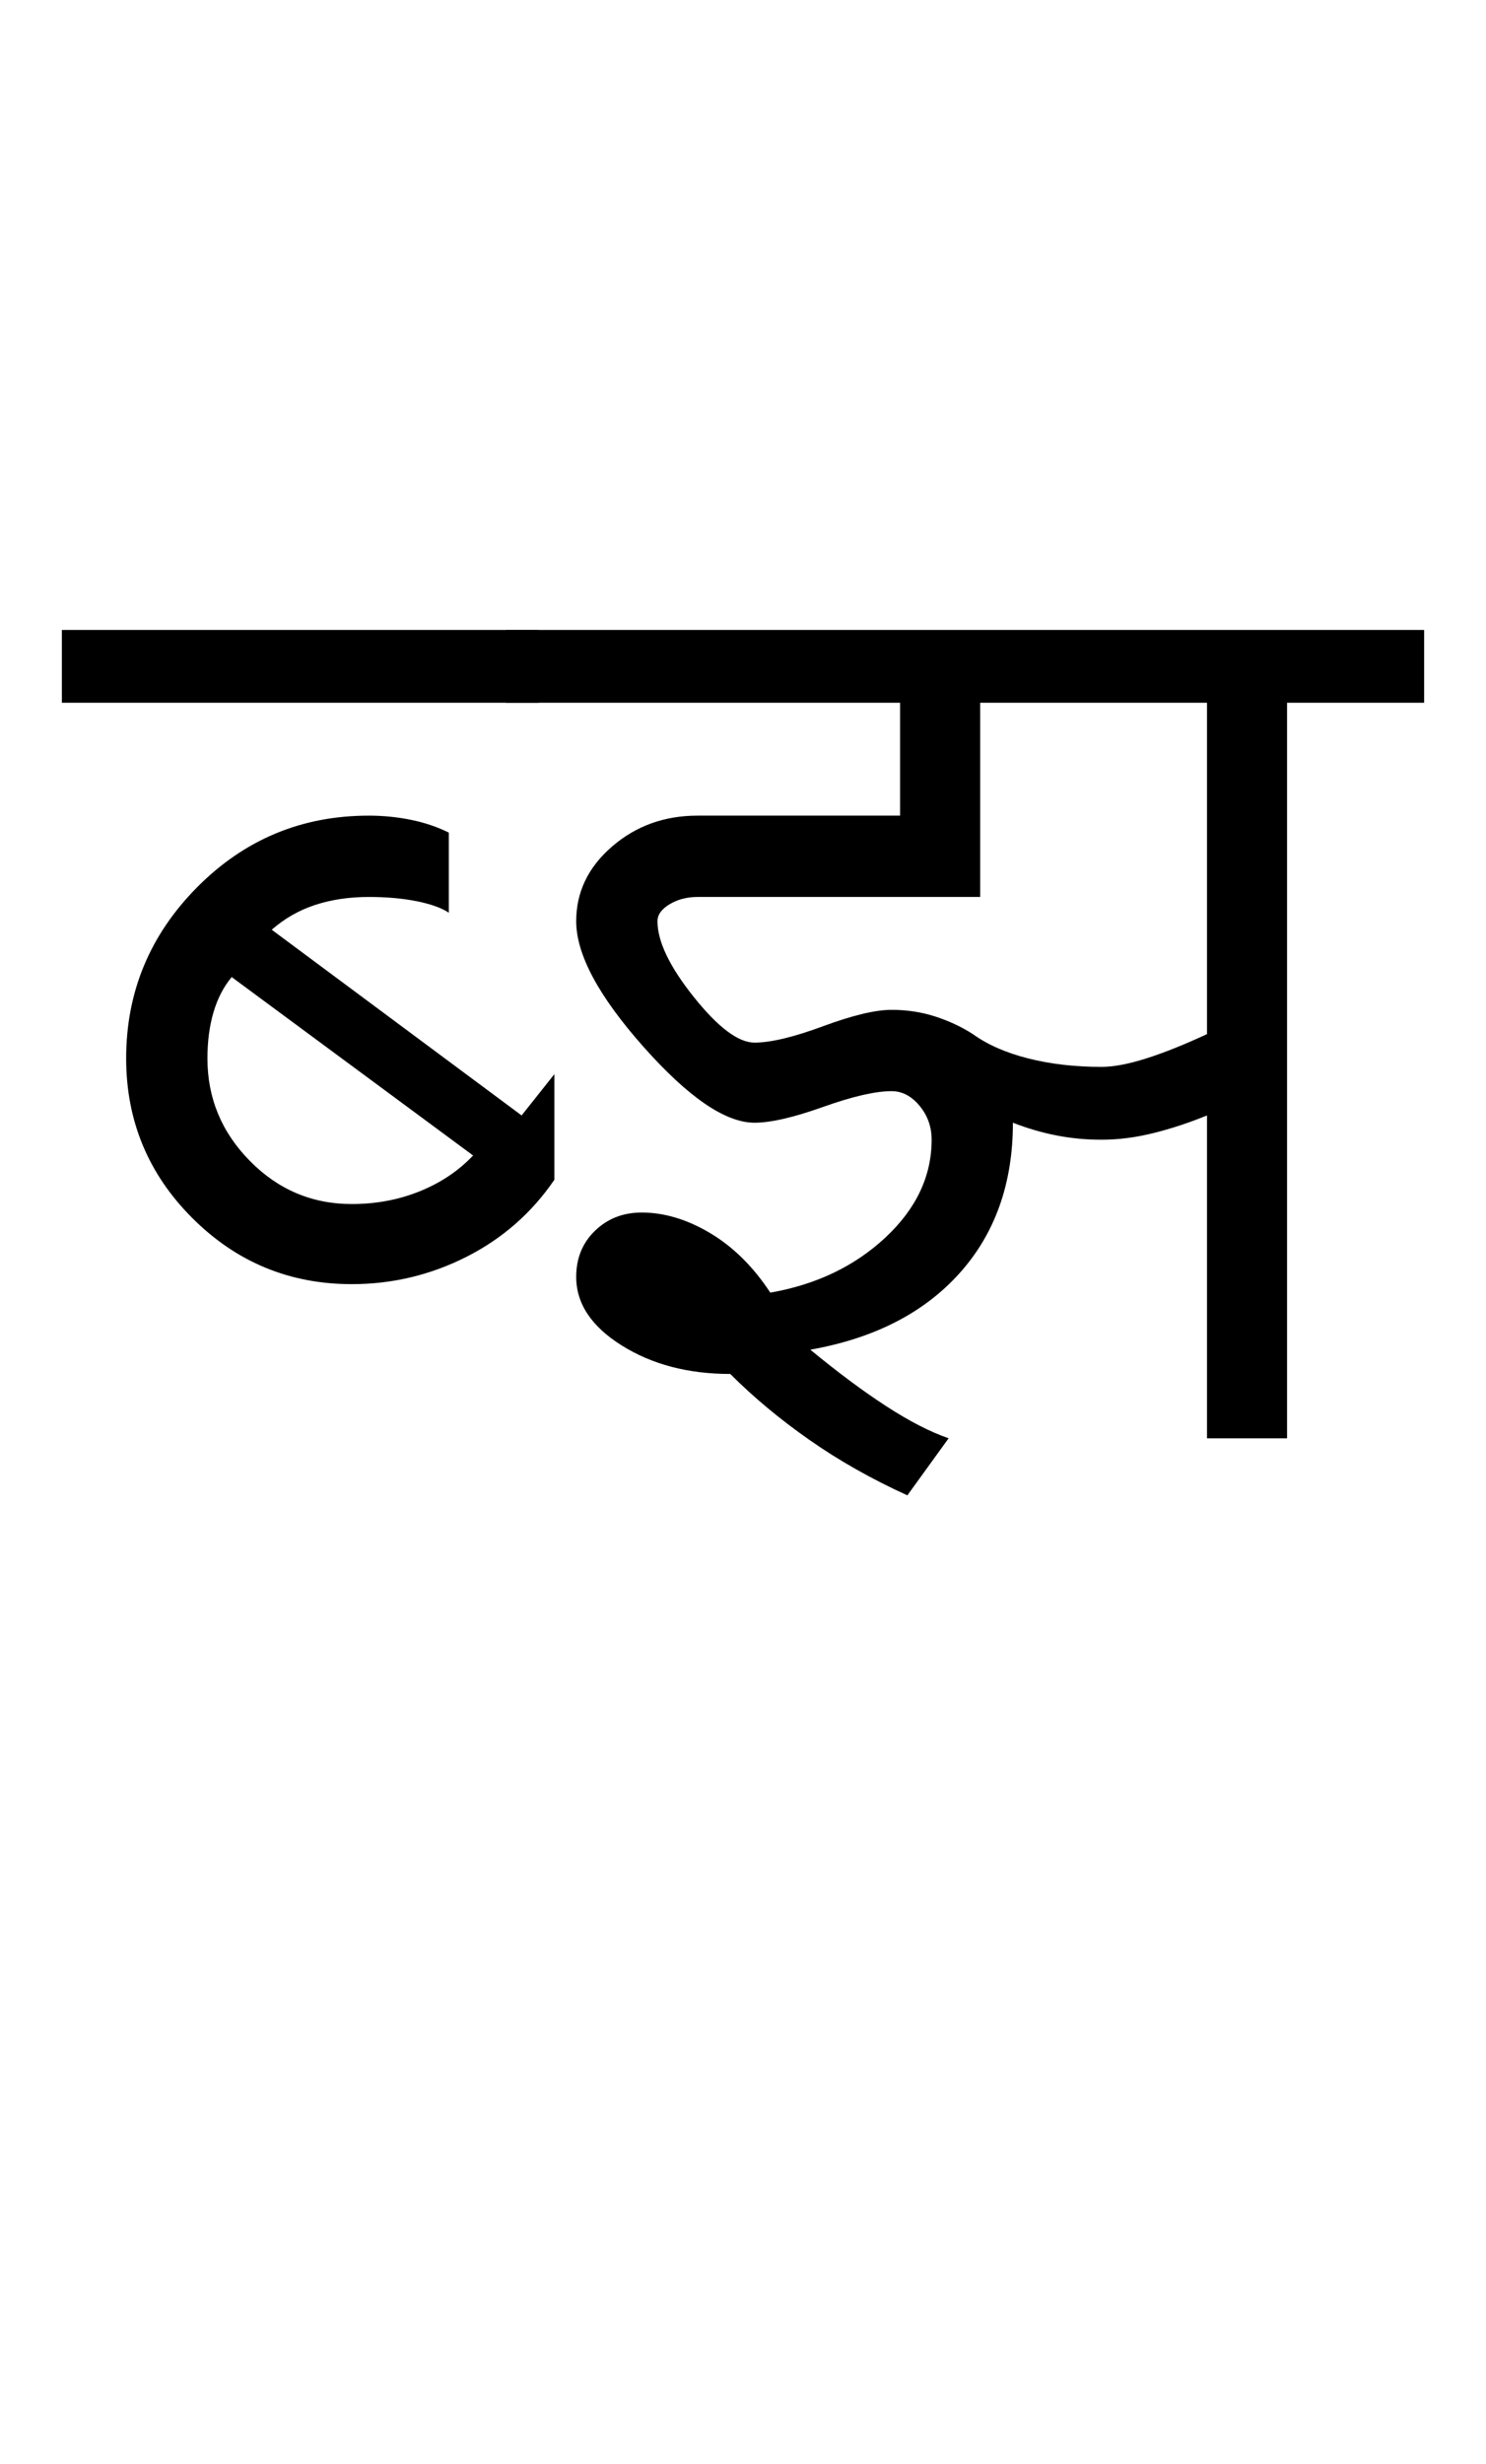 <?xml version="1.0" encoding="UTF-8"?>
<svg xmlns="http://www.w3.org/2000/svg" xmlns:xlink="http://www.w3.org/1999/xlink" width="306.25pt" height="507.5pt" viewBox="0 0 306.25 507.5" version="1.1">
<defs>
<g>
<symbol overflow="visible" id="glyph0-0">
<path style="stroke:none;" d="M 50 -16.75 L 216.5 -16.75 L 216.5 -216.5 L 50 -216.5 Z M 33.25 0 L 33.25 -233 L 233 -233 L 233 0 Z M 33.25 0 "/>
</symbol>
<symbol overflow="visible" id="glyph0-1">
<path style="stroke:none;" d="M -3.25 -151.5 L -3.25 -166.5 L 95 -166.5 L 95 -151.5 Z M 56.5 -48.25 C 61.5 -48.25 66.164 -49.125 70.5 -50.875 C 74.832 -52.625 78.5 -55.082 81.5 -58.25 L 31.75 -95 C 30.082 -93 28.832 -90.582 28 -87.75 C 27.164 -84.914 26.75 -81.75 26.75 -78.25 C 26.75 -70.082 29.664 -63.039 35.5 -57.125 C 41.332 -51.207 48.332 -48.25 56.5 -48.25 Z M 56.5 -31.75 C 43.664 -31.75 32.707 -36.289 23.625 -45.375 C 14.539 -54.457 10 -65.414 10 -78.25 C 10 -91.914 14.875 -103.664 24.625 -113.5 C 34.375 -123.332 46.164 -128.25 60 -128.25 C 63 -128.25 65.914 -127.957 68.75 -127.375 C 71.582 -126.789 74.164 -125.914 76.5 -124.75 L 76.5 -108.25 C 75 -109.25 72.789 -110.039 69.875 -110.625 C 66.957 -111.207 63.664 -111.5 60 -111.5 C 56 -111.5 52.332 -110.957 49 -109.875 C 45.664 -108.789 42.664 -107.082 40 -104.75 L 91.5 -66.5 L 98.25 -75 L 98.25 -53.25 C 93.582 -46.414 87.539 -41.125 80.125 -37.375 C 72.707 -33.625 64.832 -31.75 56.5 -31.75 Z M 56.5 -31.75 "/>
</symbol>
<symbol overflow="visible" id="glyph0-2">
<path style="stroke:none;" d="M 119.5 -76.5 C 122 -76.5 125.082 -77.082 128.75 -78.25 C 132.414 -79.414 136.582 -81.082 141.25 -83.25 L 141.25 -151.5 L 94.5 -151.5 L 94.5 -111.5 L 36.25 -111.5 C 34.082 -111.5 32.164 -111 30.5 -110 C 28.832 -109 28 -107.832 28 -106.5 C 28 -102.332 30.5 -97.125 35.5 -90.875 C 40.5 -84.625 44.664 -81.5 48 -81.5 C 51.332 -81.5 56.039 -82.625 62.125 -84.875 C 68.207 -87.125 72.914 -88.25 76.25 -88.25 C 79.414 -88.25 82.414 -87.789 85.25 -86.875 C 88.082 -85.957 90.664 -84.75 93 -83.25 C 96 -81.082 99.789 -79.414 104.375 -78.25 C 108.957 -77.082 114 -76.5 119.5 -76.5 Z M 79.5 11.75 C 72.164 8.414 65.457 4.625 59.375 0.375 C 53.289 -3.875 47.832 -8.414 43 -13.25 C 34.332 -13.25 26.875 -15.207 20.625 -19.125 C 14.375 -23.039 11.25 -27.75 11.25 -33.25 C 11.25 -37.082 12.539 -40.25 15.125 -42.75 C 17.707 -45.25 20.914 -46.5 24.75 -46.5 C 29.414 -46.5 34.125 -45.082 38.875 -42.25 C 43.625 -39.414 47.75 -35.332 51.25 -30 C 60.75 -31.664 68.664 -35.457 75 -41.375 C 81.332 -47.289 84.5 -54 84.5 -61.5 C 84.5 -64.164 83.664 -66.5 82 -68.5 C 80.332 -70.5 78.414 -71.5 76.25 -71.5 C 72.914 -71.5 68.207 -70.414 62.125 -68.25 C 56.039 -66.082 51.332 -65 48 -65 C 42 -65 34.375 -70.207 25.125 -80.625 C 15.875 -91.039 11.25 -99.664 11.25 -106.5 C 11.25 -112.5 13.707 -117.625 18.625 -121.875 C 23.539 -126.125 29.414 -128.25 36.25 -128.25 L 78 -128.25 L 78 -151.5 L -3.25 -151.5 L -3.25 -166.5 L 186 -166.5 L 186 -151.5 L 157.75 -151.5 L 157.75 0 L 141.25 0 L 141.25 -66.5 C 137.582 -65 133.914 -63.789 130.25 -62.875 C 126.582 -61.957 123 -61.5 119.5 -61.5 C 116.332 -61.5 113.25 -61.789 110.25 -62.375 C 107.25 -62.957 104.25 -63.832 101.25 -65 C 101.25 -52.5 97.582 -42.164 90.25 -34 C 82.914 -25.832 72.664 -20.582 59.5 -18.25 C 65.164 -13.582 70.375 -9.707 75.125 -6.625 C 79.875 -3.539 84.164 -1.332 88 0 Z M 79.5 11.75 "/>
</symbol>
</g>
</defs>
<g id="surface1">
<rect x="0" y="0" width="306.25" height="507.5" style="fill:rgb(100%,100%,100%);fill-opacity:1;stroke:none;"/>
<g style="fill:rgb(0%,0%,0%);fill-opacity:1;">
  <use xlink:href="#glyph0-1" x="16" y="296.25"/>
  <use xlink:href="#glyph0-2" x="107.5" y="296.25"/>
</g>
</g>
</svg>
